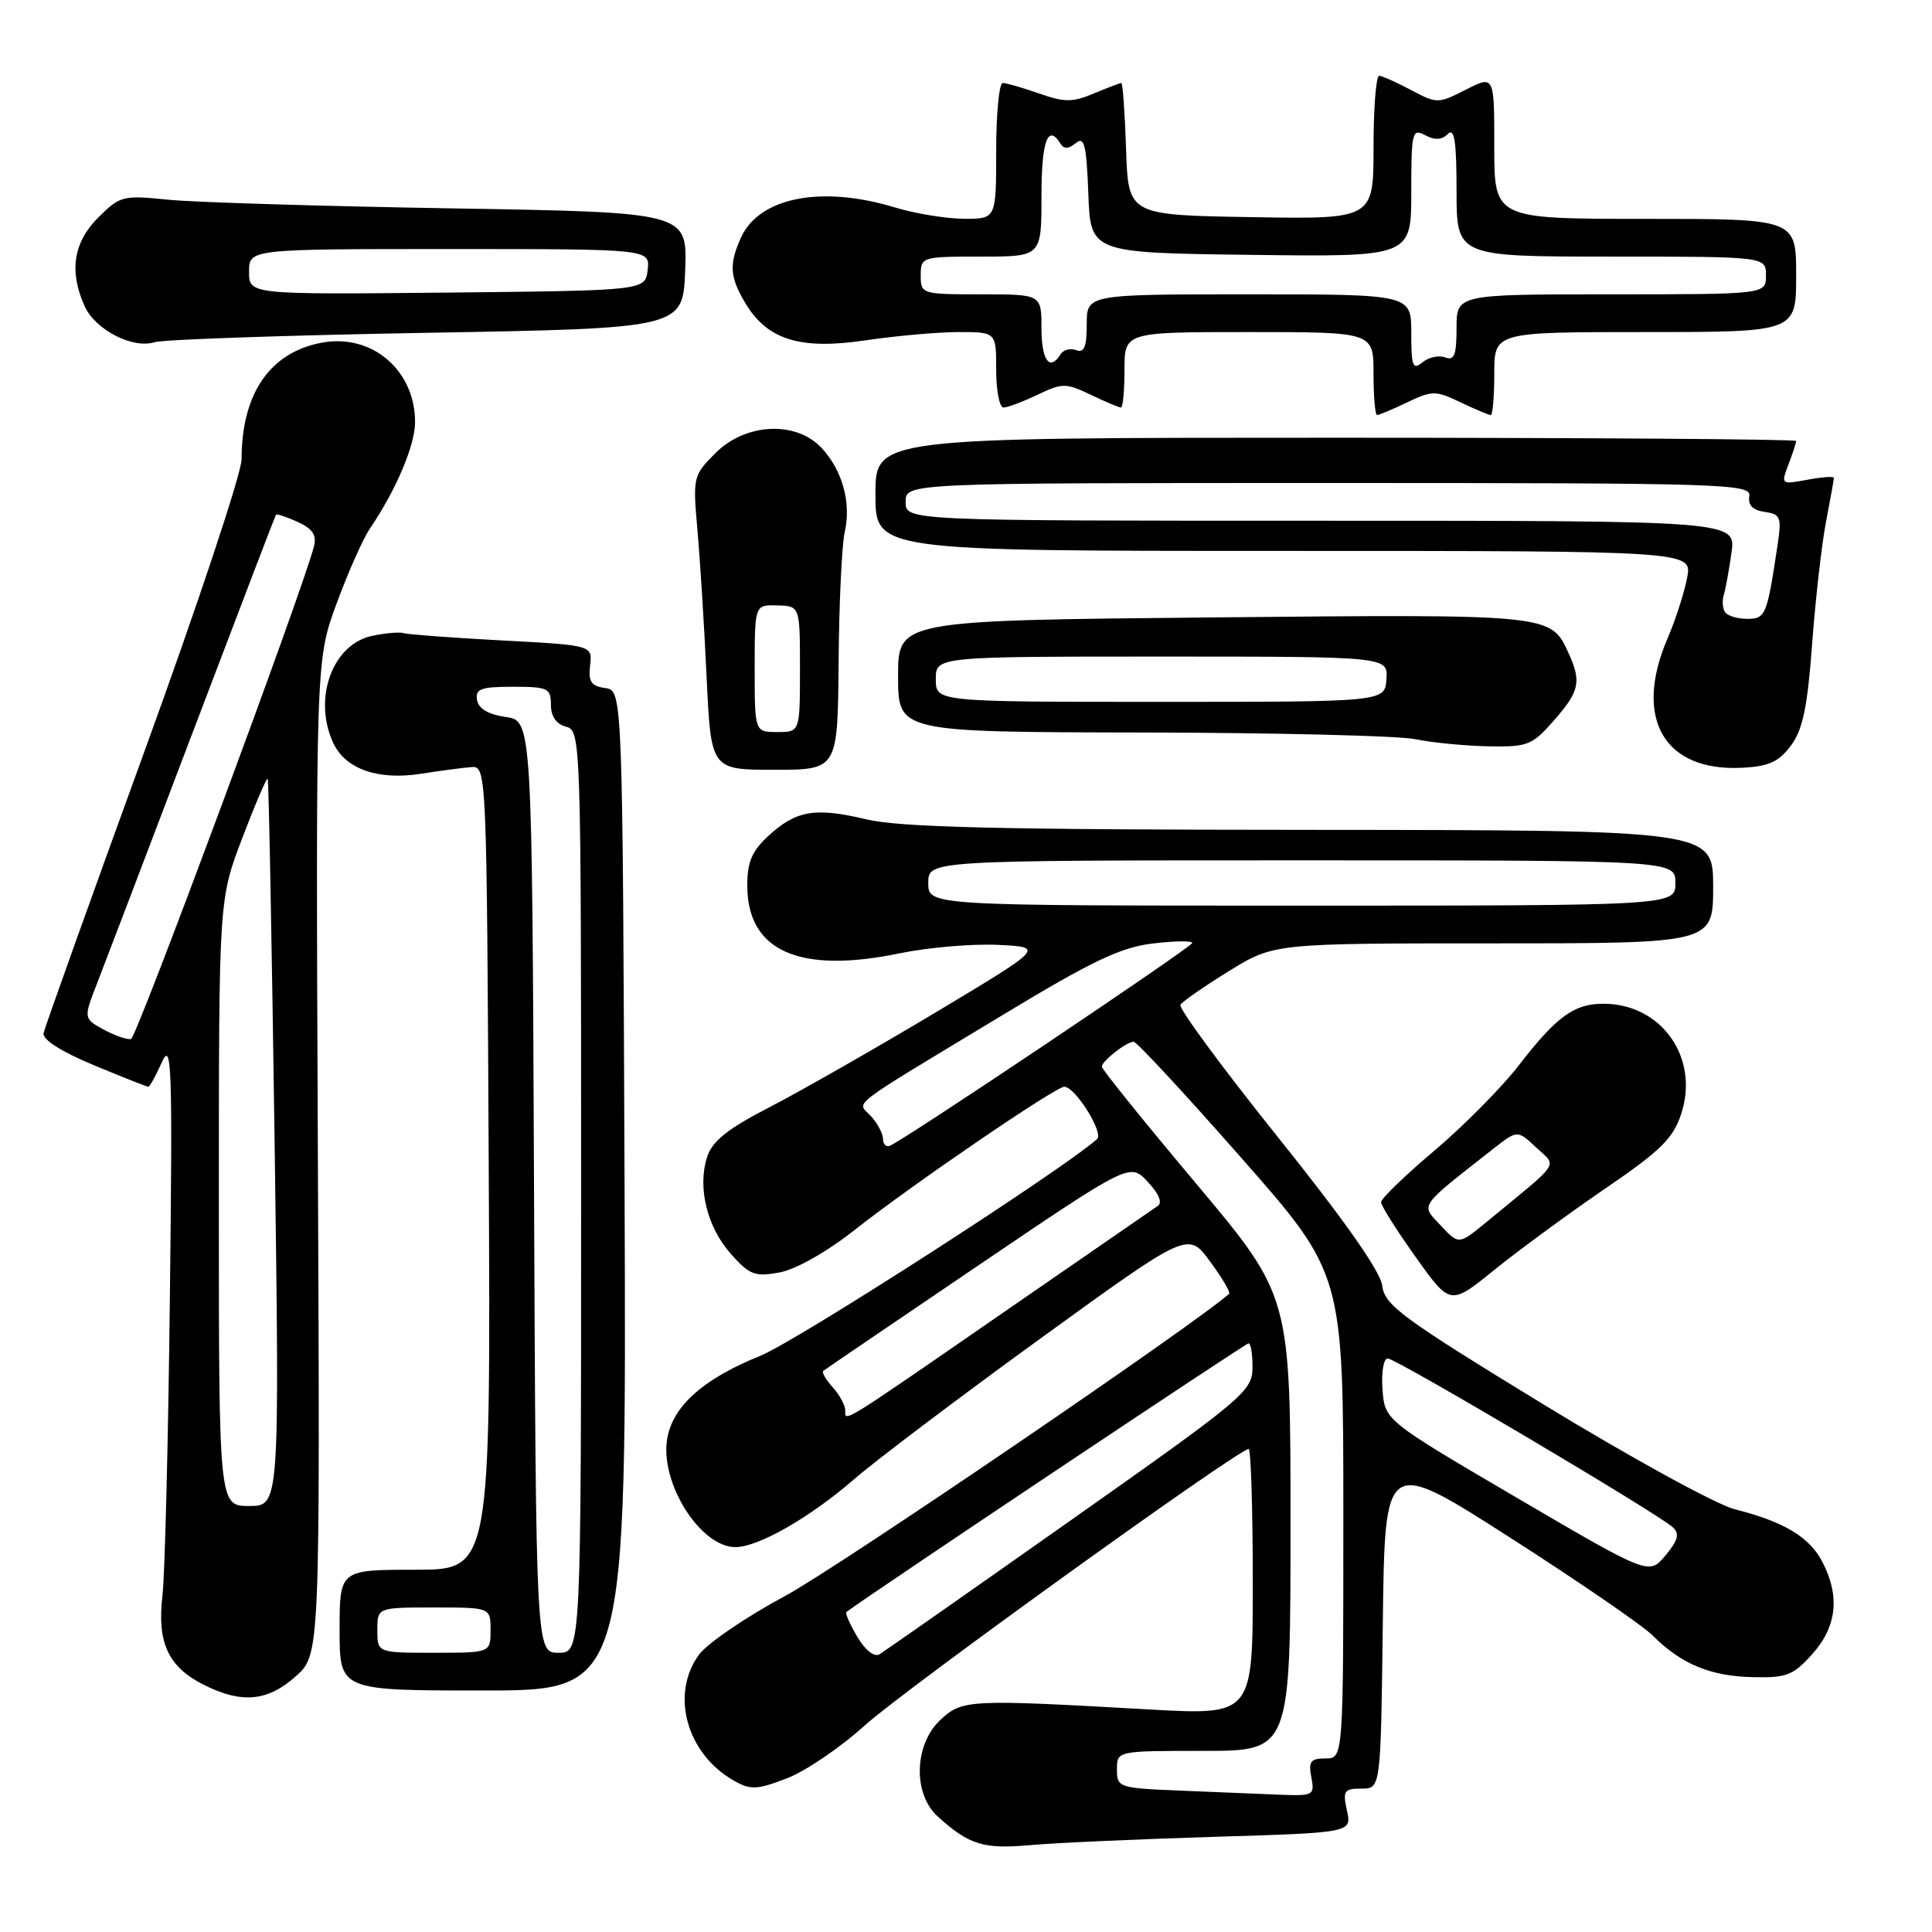<?xml version="1.0" encoding="UTF-8" standalone="no"?>
<!DOCTYPE svg PUBLIC "-//W3C//DTD SVG 1.1//EN" "http://www.w3.org/Graphics/SVG/1.1/DTD/svg11.dtd" >
<svg xmlns="http://www.w3.org/2000/svg" xmlns:xlink="http://www.w3.org/1999/xlink" version="1.1" viewBox="0 0 256 256">
 <g >
 <path fill="currentColor"
d=" M 160.81 243.39 C 179.12 242.84 179.12 242.84 178.48 239.92 C 177.90 237.29 178.09 237.00 180.40 237.00 C 182.96 237.00 182.96 237.00 183.23 215.06 C 183.50 193.12 183.50 193.12 200.00 203.68 C 209.07 209.49 217.62 215.35 218.98 216.71 C 222.77 220.50 226.63 222.10 232.21 222.23 C 236.74 222.34 237.61 222.00 240.15 219.16 C 243.39 215.54 243.83 211.50 241.48 206.97 C 239.78 203.67 236.38 201.63 229.88 199.99 C 227.45 199.38 216.02 193.11 204.48 186.07 C 185.77 174.64 183.46 172.94 183.16 170.38 C 182.94 168.50 178.19 161.73 169.37 150.73 C 161.97 141.50 156.14 133.58 156.41 133.14 C 156.68 132.70 159.58 130.69 162.85 128.67 C 168.80 125.00 168.80 125.00 197.90 125.00 C 227.00 125.00 227.00 125.00 227.00 117.50 C 227.00 110.00 227.00 110.00 173.75 109.96 C 132.17 109.94 119.24 109.63 114.76 108.56 C 107.98 106.94 105.46 107.38 101.75 110.82 C 99.61 112.81 99.00 114.27 99.02 117.44 C 99.07 126.04 105.94 129.07 119.21 126.32 C 122.97 125.54 128.83 125.04 132.23 125.20 C 138.41 125.50 138.41 125.50 123.96 134.16 C 116.01 138.92 106.15 144.54 102.06 146.66 C 96.41 149.57 94.39 151.18 93.70 153.30 C 92.39 157.36 93.69 162.62 96.88 166.19 C 99.34 168.95 100.05 169.21 103.33 168.60 C 105.48 168.19 109.60 165.86 113.25 162.97 C 120.75 157.05 139.85 144.00 141.03 144.00 C 142.46 144.00 146.29 150.11 145.37 150.93 C 140.70 155.09 105.49 177.75 100.71 179.67 C 93.27 182.67 89.23 186.23 88.43 190.51 C 87.34 196.33 92.74 205.00 97.45 205.00 C 100.49 205.00 107.36 201.06 113.23 195.96 C 116.05 193.51 127.15 185.13 137.89 177.34 C 157.43 163.18 157.43 163.18 160.33 167.14 C 161.93 169.31 163.07 171.24 162.87 171.43 C 158.37 175.47 110.86 207.81 104.07 211.45 C 98.89 214.23 93.74 217.74 92.62 219.25 C 88.79 224.48 90.97 232.38 97.22 235.93 C 99.45 237.20 100.28 237.17 104.24 235.65 C 106.71 234.71 111.38 231.54 114.61 228.61 C 119.89 223.84 164.10 192.00 165.45 192.00 C 165.75 192.00 166.00 199.94 166.00 209.64 C 166.00 227.28 166.00 227.28 152.25 226.51 C 128.28 225.15 127.49 225.19 124.58 227.92 C 121.12 231.18 120.95 237.70 124.25 240.69 C 128.41 244.46 130.30 245.04 136.50 244.49 C 139.80 244.19 150.74 243.70 160.81 243.39 Z  M 39.19 222.12 C 42.41 219.25 42.41 219.25 42.12 153.37 C 41.84 87.50 41.84 87.50 44.59 80.00 C 46.10 75.88 48.10 71.38 49.04 70.00 C 52.47 64.95 55.00 59.00 55.00 55.94 C 55.00 49.04 49.27 44.16 42.62 45.41 C 35.76 46.70 32.02 52.14 32.01 60.86 C 32.00 62.72 26.16 80.27 19.03 99.86 C 11.90 119.46 5.94 136.12 5.78 136.88 C 5.60 137.75 8.05 139.31 12.40 141.13 C 16.20 142.71 19.46 144.00 19.65 144.00 C 19.84 144.00 20.65 142.54 21.45 140.75 C 22.76 137.84 22.87 141.15 22.51 172.00 C 22.29 190.97 21.85 208.75 21.52 211.50 C 20.80 217.68 22.30 220.88 27.01 223.25 C 32.03 225.77 35.47 225.45 39.19 222.12 Z  M 82.76 157.75 C 82.50 91.50 82.50 91.50 80.19 91.17 C 78.33 90.91 77.94 90.32 78.19 88.17 C 78.50 85.50 78.50 85.50 66.50 84.86 C 59.90 84.51 54.05 84.07 53.50 83.90 C 52.95 83.72 51.06 83.88 49.29 84.26 C 44.07 85.36 41.45 92.51 44.13 98.39 C 45.72 101.89 50.05 103.42 55.78 102.53 C 58.37 102.12 61.40 101.72 62.50 101.64 C 64.47 101.50 64.50 102.20 64.76 154.75 C 65.02 208.00 65.02 208.00 55.01 208.00 C 45.00 208.00 45.00 208.00 45.00 216.00 C 45.00 224.00 45.00 224.00 64.01 224.00 C 83.01 224.00 83.01 224.00 82.76 157.75 Z  M 212.70 157.49 C 220.03 152.49 221.71 150.84 222.77 147.59 C 225.21 140.15 220.16 133.01 212.47 133.00 C 208.57 133.00 206.27 134.67 201.23 141.19 C 198.97 144.11 193.94 149.19 190.06 152.47 C 186.18 155.75 183.00 158.82 183.00 159.29 C 183.00 159.76 185.06 163.03 187.59 166.57 C 192.17 173.00 192.17 173.00 198.03 168.25 C 201.26 165.64 207.86 160.80 212.70 157.49 Z  M 111.12 87.75 C 111.18 79.91 111.55 72.15 111.93 70.50 C 112.82 66.63 111.62 62.29 108.85 59.34 C 105.45 55.72 98.79 56.05 94.81 60.03 C 91.84 63.01 91.79 63.21 92.42 70.28 C 92.77 74.25 93.32 83.01 93.63 89.75 C 94.21 102.00 94.21 102.00 102.60 102.00 C 111.00 102.00 111.00 102.00 111.12 87.75 Z  M 237.31 98.79 C 238.88 96.69 239.50 93.69 240.12 85.29 C 240.56 79.36 241.39 72.08 241.96 69.11 C 242.53 66.15 243.00 63.54 243.00 63.32 C 243.00 63.09 241.42 63.21 239.48 63.57 C 236.00 64.22 235.97 64.20 236.98 61.55 C 237.54 60.08 238.00 58.67 238.00 58.43 C 238.00 58.20 210.55 58.00 177.00 58.00 C 116.00 58.00 116.00 58.00 116.00 65.50 C 116.00 73.00 116.00 73.00 170.11 73.00 C 224.22 73.00 224.22 73.00 223.56 76.54 C 223.19 78.49 222.02 82.13 220.95 84.62 C 216.40 95.22 220.51 102.29 230.90 101.73 C 234.37 101.55 235.73 100.93 237.31 98.79 Z  M 205.90 95.47 C 209.30 91.59 209.57 90.35 207.85 86.56 C 205.48 81.36 205.69 81.38 160.75 81.81 C 119.00 82.21 119.00 82.21 119.00 89.61 C 119.00 97.00 119.00 97.00 151.25 97.06 C 168.99 97.09 185.30 97.49 187.50 97.94 C 189.70 98.40 194.04 98.82 197.15 98.89 C 202.42 98.99 203.00 98.77 205.90 95.47 Z  M 186.47 53.31 C 189.78 51.73 190.22 51.73 193.53 53.31 C 195.48 54.24 197.28 55.00 197.53 55.00 C 197.79 55.00 198.00 52.52 198.00 49.50 C 198.00 44.00 198.00 44.00 218.00 44.00 C 238.00 44.00 238.00 44.00 238.00 36.50 C 238.00 29.00 238.00 29.00 218.00 29.00 C 198.00 29.00 198.00 29.00 198.00 19.48 C 198.00 9.96 198.00 9.96 194.24 11.88 C 190.56 13.75 190.40 13.75 186.99 11.94 C 185.07 10.92 183.16 10.06 182.75 10.04 C 182.34 10.02 182.00 14.29 182.00 19.52 C 182.00 29.05 182.00 29.05 165.75 28.77 C 149.50 28.50 149.50 28.50 149.21 19.75 C 149.05 14.94 148.77 11.00 148.58 11.00 C 148.39 11.00 146.74 11.63 144.93 12.39 C 142.11 13.57 141.05 13.57 137.69 12.39 C 135.52 11.63 133.36 11.00 132.87 11.00 C 132.39 11.00 132.00 15.05 132.00 20.00 C 132.00 29.00 132.00 29.00 127.75 28.99 C 125.41 28.98 121.29 28.31 118.59 27.49 C 108.85 24.53 100.62 26.14 98.19 31.47 C 96.59 35.00 96.69 36.66 98.71 40.08 C 101.62 45.02 105.99 46.39 114.66 45.10 C 118.74 44.50 124.31 44.00 127.04 44.00 C 132.00 44.00 132.00 44.00 132.00 49.00 C 132.00 51.75 132.43 54.00 132.97 54.00 C 133.50 54.00 135.52 53.24 137.47 52.31 C 140.78 50.73 141.22 50.73 144.53 52.31 C 146.48 53.24 148.28 54.00 148.53 54.00 C 148.79 54.00 149.00 51.75 149.00 49.00 C 149.00 44.00 149.00 44.00 165.50 44.00 C 182.00 44.00 182.00 44.00 182.00 49.50 C 182.00 52.52 182.21 55.00 182.47 55.00 C 182.72 55.00 184.52 54.24 186.47 53.31 Z  M 56.50 44.10 C 90.50 43.50 90.50 43.50 90.79 35.81 C 91.08 28.13 91.08 28.13 59.79 27.61 C 42.58 27.32 25.69 26.81 22.26 26.46 C 16.28 25.85 15.90 25.95 13.01 28.83 C 9.71 32.13 9.13 35.99 11.23 40.60 C 12.65 43.72 17.61 46.26 20.50 45.34 C 21.60 44.99 37.80 44.43 56.50 44.10 Z  M 156.25 237.26 C 148.24 236.93 148.00 236.85 148.00 234.46 C 148.00 232.00 148.00 232.00 159.50 232.00 C 171.00 232.00 171.00 232.00 171.00 201.86 C 171.00 171.73 171.00 171.73 158.50 156.84 C 151.62 148.66 146.00 141.68 146.00 141.34 C 146.00 140.60 149.21 138.08 150.21 138.03 C 150.59 138.01 157.01 144.93 164.46 153.40 C 178.00 168.79 178.00 168.79 178.00 200.90 C 178.00 233.00 178.00 233.00 175.64 233.00 C 173.66 233.00 173.35 233.40 173.76 235.50 C 174.22 237.91 174.06 237.99 169.37 237.80 C 166.69 237.68 160.79 237.44 156.25 237.26 Z  M 113.59 216.88 C 112.61 215.22 111.96 213.74 112.15 213.60 C 115.04 211.40 165.04 178.00 165.44 178.00 C 165.75 178.00 165.98 179.46 165.96 181.25 C 165.93 184.35 164.78 185.31 141.81 201.50 C 128.55 210.85 117.18 218.81 116.54 219.20 C 115.84 219.61 114.65 218.67 113.59 216.88 Z  M 201.00 198.47 C 183.50 188.21 183.50 188.21 183.19 184.11 C 183.02 181.84 183.33 180.00 183.88 180.00 C 184.98 180.00 219.80 200.62 221.68 202.39 C 222.58 203.24 222.34 204.12 220.68 206.11 C 218.50 208.72 218.50 208.72 201.00 198.47 Z  M 112.00 186.89 C 112.00 186.21 111.25 184.83 110.34 183.82 C 109.43 182.81 108.86 181.84 109.09 181.65 C 109.32 181.46 118.55 175.18 129.61 167.69 C 149.72 154.07 149.72 154.07 152.08 156.59 C 153.56 158.17 154.06 159.37 153.40 159.80 C 152.83 160.19 143.84 166.39 133.43 173.58 C 111.09 189.02 112.00 188.45 112.00 186.89 Z  M 117.00 150.91 C 117.00 150.22 116.29 148.87 115.42 147.91 C 113.56 145.86 111.73 147.26 133.00 134.41 C 144.72 127.32 148.51 125.52 152.75 125.02 C 155.64 124.67 157.99 124.64 157.98 124.95 C 157.95 125.48 119.66 151.17 117.89 151.83 C 117.40 152.02 117.00 151.60 117.00 150.91 Z  M 123.00 117.00 C 123.00 114.00 123.00 114.00 172.50 114.00 C 222.00 114.00 222.00 114.00 222.00 117.00 C 222.00 120.00 222.00 120.00 172.50 120.00 C 123.00 120.00 123.00 120.00 123.00 117.00 Z  M 29.00 159.36 C 29.00 119.17 29.00 119.17 32.11 111.03 C 33.82 106.55 35.33 103.02 35.47 103.19 C 35.61 103.36 36.02 125.11 36.39 151.52 C 37.05 199.55 37.05 199.55 33.02 199.55 C 29.00 199.55 29.00 199.55 29.00 159.36 Z  M 13.77 136.44 C 11.05 134.96 11.05 134.96 12.89 130.23 C 13.90 127.63 19.60 112.68 25.55 97.00 C 31.50 81.32 36.46 68.37 36.56 68.21 C 36.66 68.05 37.95 68.48 39.43 69.15 C 41.44 70.07 41.99 70.90 41.59 72.44 C 40.10 78.26 18.12 137.45 17.37 137.67 C 16.89 137.80 15.27 137.25 13.77 136.44 Z  M 50.00 216.00 C 50.00 213.00 50.00 213.00 57.50 213.00 C 65.00 213.00 65.00 213.00 65.00 216.00 C 65.00 219.00 65.00 219.00 57.50 219.00 C 50.00 219.00 50.00 219.00 50.00 216.00 Z  M 70.76 157.25 C 70.50 95.50 70.50 95.50 67.00 95.00 C 64.69 94.67 63.40 93.90 63.21 92.75 C 62.96 91.28 63.71 91.00 67.96 91.00 C 72.60 91.00 73.00 91.19 73.00 93.38 C 73.00 94.93 73.71 95.95 75.00 96.29 C 76.97 96.81 77.00 97.65 77.00 157.91 C 77.00 219.00 77.00 219.00 74.01 219.00 C 71.02 219.00 71.02 219.00 70.76 157.25 Z  M 190.90 162.38 C 188.23 159.54 187.85 160.09 197.78 152.29 C 201.07 149.71 201.07 149.71 203.55 152.05 C 206.35 154.67 207.02 153.66 196.90 161.98 C 193.29 164.94 193.29 164.94 190.90 162.38 Z  M 100.00 88.57 C 100.00 80.13 100.00 80.13 103.00 80.22 C 106.00 80.30 106.00 80.30 106.00 88.65 C 106.00 97.00 106.00 97.00 103.00 97.00 C 100.00 97.00 100.00 97.00 100.00 88.57 Z  M 228.56 81.09 C 228.25 80.59 228.18 79.58 228.41 78.84 C 228.64 78.10 229.10 75.59 229.43 73.25 C 230.02 69.00 230.02 69.00 175.01 69.00 C 120.00 69.00 120.00 69.00 120.00 66.50 C 120.00 64.00 120.00 64.00 176.04 64.00 C 228.86 64.00 232.07 64.10 231.79 65.75 C 231.60 66.93 232.25 67.61 233.82 67.83 C 235.95 68.13 236.10 68.51 235.52 72.33 C 234.13 81.59 233.95 82.00 231.48 82.00 C 230.18 82.00 228.87 81.59 228.56 81.09 Z  M 124.00 90.00 C 124.00 87.00 124.00 87.00 153.96 87.00 C 183.92 87.00 183.92 87.00 183.71 90.00 C 183.50 93.00 183.50 93.00 153.75 93.00 C 124.00 93.00 124.00 93.00 124.00 90.00 Z  M 187.00 44.12 C 187.00 39.00 187.00 39.00 165.50 39.00 C 144.00 39.00 144.00 39.00 144.00 42.97 C 144.00 45.96 143.65 46.80 142.60 46.40 C 141.83 46.11 140.91 46.34 140.54 46.93 C 139.10 49.26 138.00 47.77 138.00 43.50 C 138.00 39.00 138.00 39.00 130.00 39.00 C 122.13 39.00 122.00 38.96 122.00 36.50 C 122.00 34.04 122.13 34.00 130.00 34.00 C 138.00 34.00 138.00 34.00 138.00 26.00 C 138.00 18.68 138.85 16.33 140.53 19.05 C 140.98 19.77 141.61 19.74 142.55 18.96 C 143.68 18.02 143.96 19.17 144.21 25.66 C 144.50 33.50 144.50 33.50 165.75 33.77 C 187.00 34.04 187.00 34.04 187.00 25.48 C 187.00 17.48 187.12 16.99 188.85 17.92 C 190.12 18.60 191.05 18.55 191.85 17.75 C 192.72 16.88 193.00 18.73 193.00 25.30 C 193.00 34.00 193.00 34.00 213.50 34.00 C 234.00 34.00 234.00 34.00 234.00 36.50 C 234.00 39.00 234.00 39.00 213.50 39.00 C 193.00 39.00 193.00 39.00 193.00 43.47 C 193.00 47.05 192.70 47.82 191.49 47.36 C 190.66 47.04 189.31 47.33 188.49 48.01 C 187.20 49.08 187.00 48.54 187.00 44.12 Z  M 33.00 36.02 C 33.00 33.00 33.00 33.00 59.57 33.00 C 86.13 33.00 86.13 33.00 85.82 35.75 C 85.50 38.50 85.50 38.50 59.25 38.77 C 33.00 39.03 33.00 39.03 33.00 36.02 Z "/>
</g>
</svg>